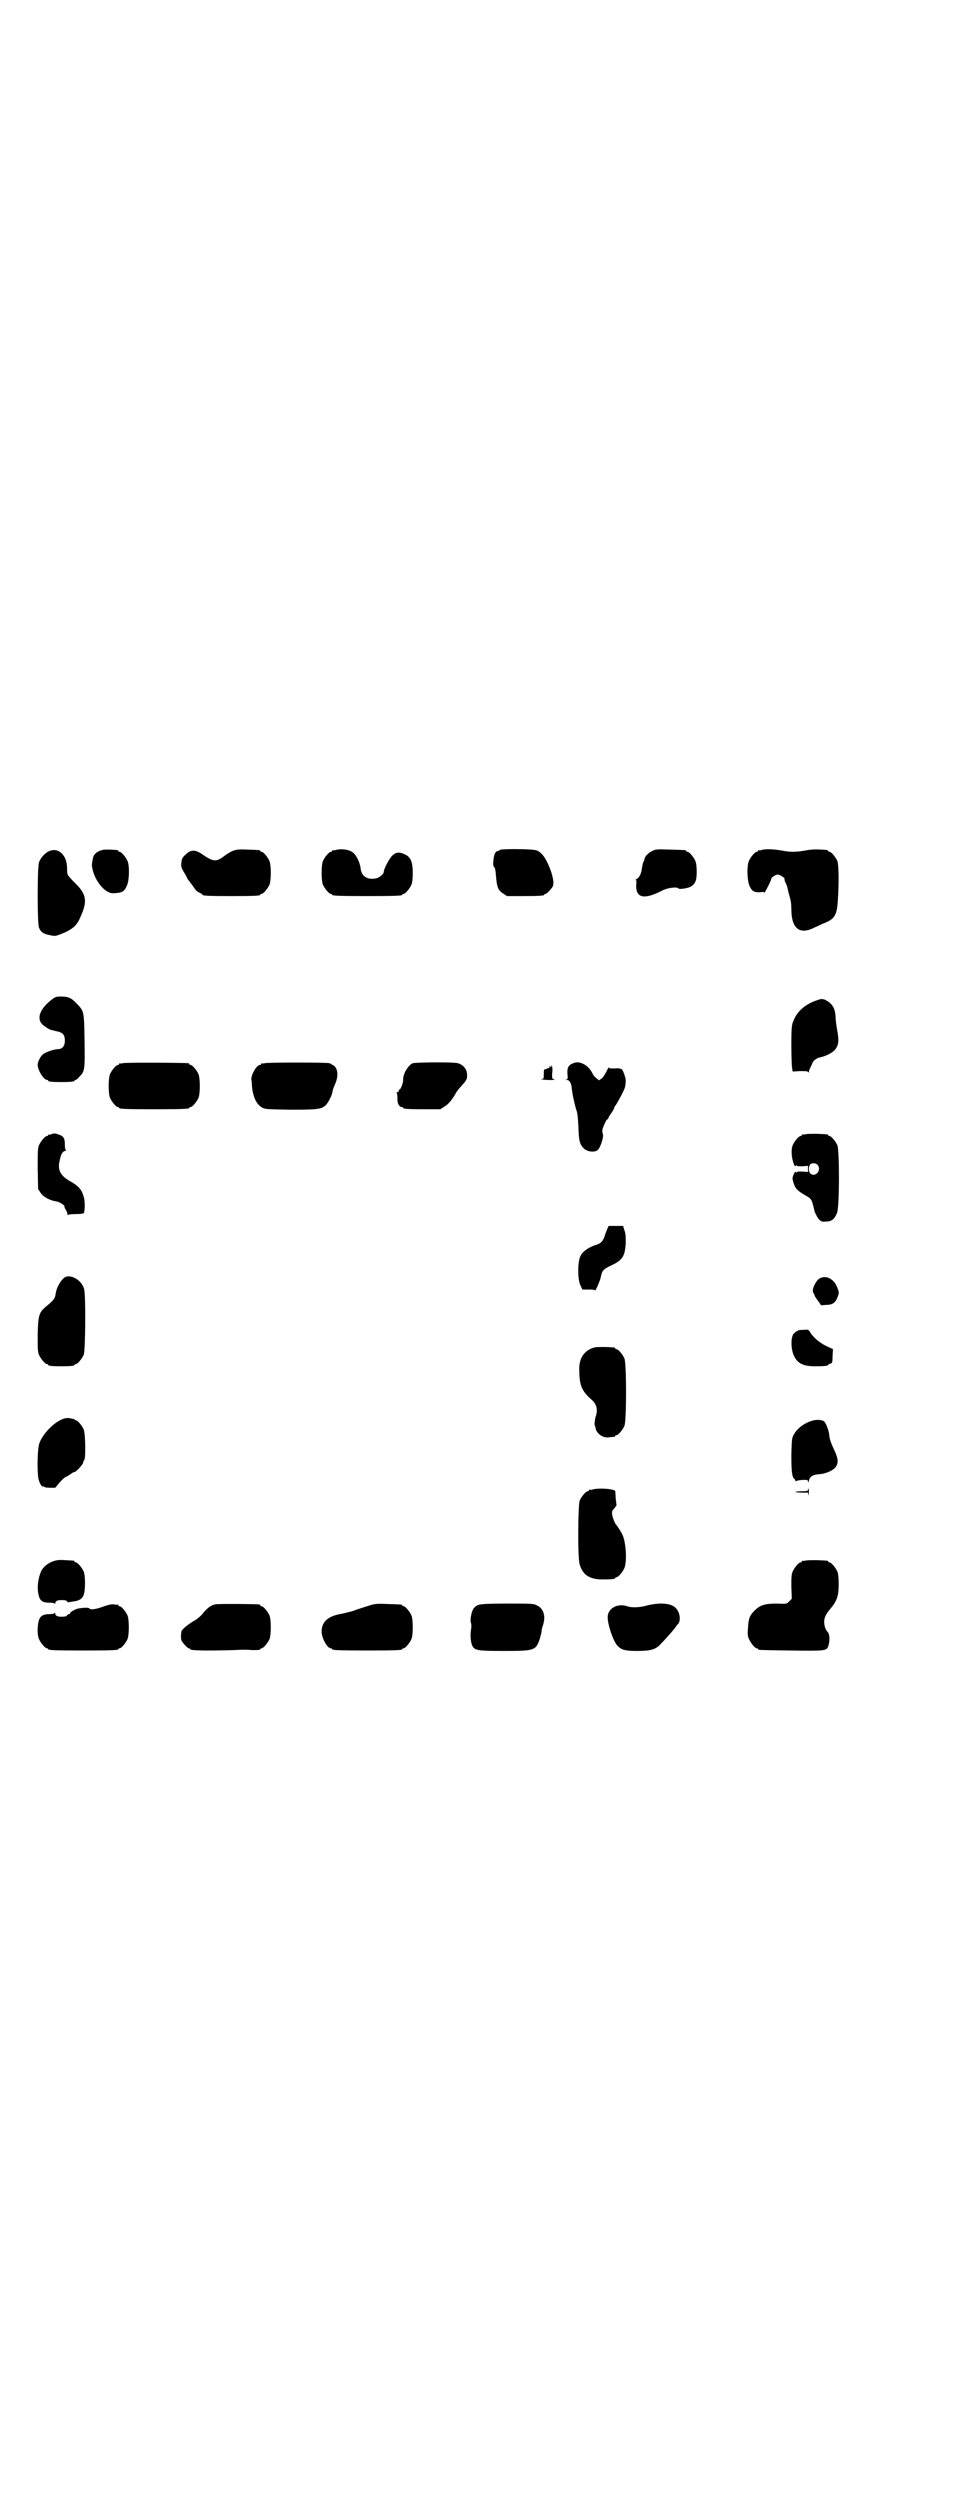 <?xml version="1.0" standalone="no"?>
<!DOCTYPE svg PUBLIC "-//W3C//DTD SVG 20010904//EN"
 "http://www.w3.org/TR/2001/REC-SVG-20010904/DTD/svg10.dtd">
<svg version="1.0" xmlns="http://www.w3.org/2000/svg"
 width="1100pt" height="2850pt" viewBox="0 0 1100 2850"
 preserveAspectRatio="xMidYMid meet">
<g transform="translate(0,2850) scale(0.5,-0.5)"
fill="#000000" stroke="none">
<path d="M233 3762 c-11 -3 -17 -8 -20 -15 -2 -7 -4 -20 -3 -23 0 -1 1 -3 1
-5 4 -20 18 -42 33 -51 9 -5 11 -5 22 -4 14 1 19 5 24 18 5 11 6 44 1 55 -4 9
-14 21 -18 21 -2 0 -3 1 -3 2 0 2 0 2 -19 3 -8 0 -16 0 -18 -1z"/>
<path d="M531 3760 c-5 -2 -13 -7 -17 -10 -21 -16 -26 -16 -55 4 -14 9 -24 9
-35 -2 -7 -6 -9 -9 -10 -18 -1 -9 -1 -11 6 -23 5 -8 8 -14 8 -15 0 0 3 -4 7
-9 3 -4 8 -11 10 -14 2 -3 6 -7 10 -8 4 -2 7 -4 7 -5 0 -2 11 -3 66 -3 57 0
66 1 66 3 0 1 1 2 3 2 4 0 14 12 18 21 4 10 4 44 0 54 -4 9 -14 21 -18 21 -2
0 -3 1 -3 2 0 2 -1 2 -29 3 -21 1 -25 0 -34 -3z"/>
<path d="M766 3762 c-3 -1 -6 -1 -7 0 0 0 -1 0 -1 -2 0 -1 -1 -2 -3 -2 -4 0
-14 -12 -18 -21 -4 -10 -4 -44 0 -54 4 -9 14 -21 18 -21 2 0 3 -1 3 -2 0 -2
11 -3 80 -3 69 0 80 1 80 3 0 1 1 2 3 2 4 0 14 12 18 21 2 5 3 14 3 26 0 27
-5 38 -20 44 -11 5 -19 4 -27 -4 -7 -7 -19 -30 -19 -36 0 -6 -11 -15 -20 -16
-19 -3 -31 6 -33 23 -1 11 -8 27 -15 34 -8 9 -28 12 -42 8z"/>
<path d="M1140 3762 c0 -1 -1 -2 -3 -2 -6 0 -10 -8 -11 -22 -1 -11 0 -14 2
-15 2 -2 3 -8 4 -21 2 -25 5 -32 16 -39 l9 -6 37 0 c38 0 48 1 48 3 0 1 1 2 3
2 3 0 14 12 17 18 2 7 1 15 -4 32 -10 28 -20 44 -33 49 -8 4 -85 4 -85 1z"/>
<path d="M1489 3760 c-9 -4 -17 -12 -18 -18 0 -2 -2 -6 -3 -8 -1 -2 -2 -8 -3
-13 -1 -12 -6 -22 -12 -25 -2 -1 -3 -2 -2 -2 1 0 2 -4 1 -10 -2 -32 18 -36 60
-14 12 6 34 9 37 4 1 -2 23 1 28 5 10 6 13 14 13 33 0 11 -1 20 -3 25 -4 9
-14 21 -18 21 -2 0 -3 1 -3 2 0 2 -1 2 -37 3 -28 1 -33 1 -40 -3z"/>
<path d="M1738 3762 c-3 -1 -6 -1 -7 0 0 0 -1 0 -1 -2 0 -1 -1 -2 -3 -2 -4 0
-14 -12 -18 -21 -5 -13 -4 -45 2 -58 6 -12 11 -14 26 -13 4 1 7 0 8 -1 0 -1
16 29 15 31 0 3 9 10 15 10 5 0 19 -9 15 -11 0 0 1 -3 2 -6 2 -3 5 -11 6 -17
1 -6 4 -15 5 -20 2 -5 3 -16 3 -25 0 -44 19 -59 52 -42 7 3 17 8 22 10 24 9
30 18 32 51 3 43 2 83 -1 91 -4 9 -14 21 -18 21 -2 0 -3 1 -3 2 0 1 -1 1 -2 2
-23 2 -33 2 -50 -1 -22 -4 -34 -4 -55 0 -17 3 -37 4 -45 1z"/>
<path d="M111 3759 c-9 -4 -19 -16 -22 -25 -4 -13 -4 -140 0 -149 4 -10 11
-15 25 -17 11 -3 13 -2 24 2 26 10 37 19 45 38 17 37 15 53 -12 79 -11 11 -17
18 -17 21 -1 3 -1 10 -1 15 -1 29 -21 46 -42 36z"/>
<path d="M118 3421 c-26 -20 -35 -42 -22 -56 4 -4 16 -12 20 -13 1 0 2 0 4 -1
2 0 7 -2 13 -3 11 -3 15 -8 15 -21 0 -12 -6 -19 -16 -19 -8 0 -26 -6 -33 -11
-6 -4 -13 -17 -13 -25 0 -12 14 -34 21 -34 2 0 3 -1 3 -2 0 -2 9 -3 30 -3 21
0 30 1 30 3 0 1 1 2 3 2 1 0 5 3 8 7 12 12 13 14 12 80 -1 69 -1 69 -17 86
-13 14 -20 17 -37 17 -11 0 -13 -1 -21 -7z"/>
<path d="M1863 3419 c-26 -9 -44 -25 -52 -46 -4 -9 -5 -13 -5 -57 0 -26 1 -50
2 -53 l1 -6 17 1 c12 0 17 0 18 -2 2 -2 2 -2 2 0 0 2 1 6 3 9 1 3 4 8 5 11 2
6 9 11 16 13 12 2 29 10 35 17 9 11 10 20 6 43 -2 11 -4 25 -4 32 -1 21 -8 32
-25 40 -7 2 -8 2 -19 -2z"/>
<path d="M280 3276 c-3 -1 -6 -1 -7 0 0 0 -1 0 -1 -2 0 -1 -1 -2 -3 -2 -4 0
-14 -12 -18 -21 -4 -10 -4 -44 0 -54 4 -9 14 -21 18 -21 2 0 3 -1 3 -2 0 -2
11 -3 80 -3 69 0 80 1 80 3 0 1 1 2 3 2 4 0 14 12 18 21 4 10 4 44 0 54 -4 9
-14 21 -18 21 -2 0 -3 1 -3 2 0 1 -1 2 -2 2 -7 1 -146 2 -150 0z"/>
<path d="M604 3276 c-3 -1 -6 -1 -7 0 0 0 -1 0 -1 -2 0 -1 -1 -2 -3 -2 -8 0
-22 -26 -19 -35 0 -1 1 -7 1 -13 2 -24 10 -42 23 -49 7 -4 11 -4 64 -5 62 0
70 1 80 9 7 6 16 24 17 33 0 3 3 10 6 17 8 18 6 36 -4 42 -2 1 -4 2 -5 3 -1 1
-2 1 -4 2 -5 2 -143 2 -148 0z"/>
<path d="M942 3276 c-11 -5 -23 -25 -22 -39 0 -7 -6 -21 -8 -21 -1 0 -2 -1 -2
-3 0 -2 -2 -3 -3 -3 -2 0 -3 -1 -2 -1 1 -1 2 -6 2 -12 -1 -12 4 -21 10 -21 2
0 3 -1 3 -2 0 -2 10 -3 48 -3 l37 0 9 6 c9 5 18 16 26 30 1 3 7 11 14 18 11
13 12 14 12 24 0 13 -8 23 -21 27 -10 3 -96 2 -103 0z"/>
<path d="M1306 3275 c-9 -4 -12 -10 -11 -24 1 -9 1 -11 -2 -12 -3 0 -3 -1 0
-1 7 0 11 -8 12 -20 1 -12 6 -34 10 -48 3 -6 4 -20 5 -39 1 -33 3 -40 13 -50
8 -7 24 -9 31 -3 6 5 14 29 12 36 -1 3 -2 7 -1 11 2 8 9 23 11 23 1 0 2 1 2 2
0 1 3 7 7 12 4 6 7 11 7 13 0 1 1 3 3 5 3 4 18 31 21 40 1 4 2 11 2 16 0 9 -8
29 -11 27 0 -1 -1 -1 -1 0 0 1 -6 2 -13 1 -10 0 -13 0 -13 2 0 2 -3 -2 -6 -9
-3 -6 -8 -14 -11 -16 l-6 -4 -5 4 c-3 2 -8 7 -10 12 -5 10 -13 18 -22 22 -10
4 -15 4 -24 0z"/>
<path d="M1258 3269 c0 -3 0 -3 -2 -1 -2 3 -2 2 -2 -1 0 -2 -1 -3 -1 -2 -1 0
-3 0 -4 -1 -1 -1 -4 -2 -5 -2 -2 1 -3 -2 -3 -10 0 -11 0 -12 -5 -12 -3 -1 1
-1 9 -2 14 -1 26 0 18 2 -3 0 -3 2 -3 12 1 6 1 13 0 16 -1 4 -2 4 -2 1z"/>
<path d="M117 3114 c-2 -1 -5 -1 -5 -1 -1 1 -2 0 -2 -1 0 -1 -1 -2 -3 -2 -4 0
-14 -12 -18 -21 -3 -7 -3 -16 -3 -54 l1 -46 6 -9 c6 -9 21 -17 35 -19 8 -1 22
-10 19 -13 0 0 1 -3 3 -6 2 -3 4 -8 4 -10 0 -3 1 -4 1 -2 1 1 7 2 18 2 9 0 17
1 18 2 3 5 3 24 1 34 -5 20 -12 28 -34 40 -20 12 -27 25 -22 45 3 15 6 21 12
23 3 1 4 2 3 2 -2 0 -3 4 -3 12 0 14 -2 19 -13 23 -8 3 -12 4 -18 1z"/>
<path d="M1838 3114 c-3 -1 -6 -1 -7 0 0 0 -1 0 -1 -2 0 -1 -1 -2 -3 -2 -4 0
-14 -12 -18 -21 -4 -11 -3 -28 3 -44 2 -4 3 -5 4 -3 1 2 2 2 2 1 0 -2 4 -2 13
-2 l13 1 0 -7 0 -7 -13 1 c-9 0 -13 0 -13 -2 0 -1 -1 -1 -2 1 -1 2 -2 0 -5 -6
-3 -8 -3 -9 0 -19 4 -13 9 -18 28 -29 11 -6 12 -8 15 -16 1 -5 4 -14 5 -20 2
-5 6 -13 9 -17 6 -6 7 -7 17 -6 13 0 19 5 25 19 6 12 6 143 1 155 -4 9 -14 21
-18 21 -2 0 -3 1 -3 2 0 2 -1 2 -26 3 -12 0 -23 0 -26 -1z m28 -70 c10 -12 -6
-30 -17 -19 -4 3 -4 16 0 20 3 4 13 4 17 -1z"/>
<path d="M1385 2896 c-2 -5 -5 -13 -6 -17 -5 -11 -8 -14 -21 -18 -15 -5 -28
-14 -33 -24 -7 -13 -7 -52 -1 -66 l5 -11 15 0 c10 0 14 -1 14 -2 0 -4 12 23
13 30 3 15 5 18 24 27 26 12 31 21 33 50 0 16 0 23 -3 30 l-3 10 -17 0 -16 0
-4 -9z"/>
<path d="M150 2789 c-9 -4 -21 -23 -23 -39 -2 -11 -3 -13 -21 -28 -17 -14 -19
-20 -20 -65 0 -31 0 -39 3 -46 4 -9 14 -21 18 -21 2 0 3 -1 3 -2 0 -2 9 -3 30
-3 21 0 30 1 30 3 0 1 1 2 3 2 4 0 14 12 18 21 4 9 5 135 1 150 -5 19 -27 33
-42 28z"/>
<path d="M1870 2785 c-6 -3 -15 -19 -15 -27 0 -3 1 -6 1 -6 1 0 2 -2 3 -5 0
-2 4 -8 8 -13 l7 -10 12 1 c14 0 21 5 26 19 3 8 3 10 -1 20 -7 20 -26 30 -41
21z"/>
<path d="M1833 2668 c-7 0 -13 -1 -13 -2 0 -1 -1 -2 -2 -1 -1 0 -4 -3 -7 -6
-7 -9 -6 -38 2 -52 8 -16 21 -22 47 -22 20 0 30 1 30 3 0 1 2 2 5 3 4 1 5 2 5
17 l1 16 -17 8 c-17 9 -29 20 -36 32 -3 5 -4 5 -15 4z"/>
<path d="M1357 2628 c-23 -6 -36 -24 -35 -51 0 -36 6 -49 29 -69 11 -10 14
-23 8 -39 -2 -8 -3 -20 -1 -20 0 0 1 -2 1 -5 3 -13 17 -23 31 -21 5 1 10 1 12
1 1 1 2 1 2 2 0 1 1 2 3 2 4 0 14 12 18 21 5 11 5 143 0 154 -4 9 -14 21 -18
21 -2 0 -3 1 -3 2 0 2 -1 2 -23 3 -10 0 -21 0 -24 -1z"/>
<path d="M144 2465 c-20 -7 -46 -33 -54 -55 -5 -12 -6 -74 -1 -86 3 -9 7 -14
9 -13 1 1 2 0 3 -1 1 -1 7 -2 13 -2 l12 0 10 12 c6 7 13 13 15 13 2 1 7 4 10
6 4 3 7 5 9 5 4 0 20 18 20 22 0 2 1 4 2 5 4 2 3 61 -1 70 -4 9 -14 21 -18 21
-2 0 -3 1 -3 2 0 1 -1 1 -2 1 -2 0 -6 1 -10 2 -4 0 -10 0 -14 -2z"/>
<path d="M1854 2461 c-18 -5 -34 -17 -42 -31 -5 -8 -5 -12 -6 -46 0 -37 1 -51
7 -56 2 -1 2 -3 2 -4 -1 -1 1 -1 4 0 3 1 10 2 15 2 9 0 10 0 10 -4 0 -3 1 -3
2 2 2 9 8 14 24 15 15 1 32 9 37 16 7 10 6 19 -3 39 -6 12 -10 23 -11 30 -1
15 -8 32 -13 36 -6 3 -16 4 -26 1z"/>
<path d="M1352 2304 c-3 -1 -6 -1 -7 0 0 0 -1 0 -1 -2 0 -1 -1 -2 -3 -2 -4 0
-14 -12 -18 -21 -4 -10 -5 -133 0 -146 7 -24 23 -34 52 -34 20 0 29 1 29 3 0
1 1 2 3 2 4 0 14 12 18 21 6 15 4 56 -4 75 -3 7 -13 22 -15 24 -3 3 -8 16 -9
23 -1 7 0 9 5 14 3 4 5 7 5 7 0 1 -1 8 -2 17 0 8 -1 16 -1 16 -6 5 -39 7 -52
3z"/>
<path d="M1844 2303 c0 -2 -3 -3 -15 -3 -8 0 -15 -1 -14 -2 0 0 7 -1 15 -1
l14 0 1 -6 c0 -4 0 -2 1 5 0 5 0 10 -1 10 -1 0 -1 -1 -1 -3z"/>
<path d="M123 2141 c-13 -4 -24 -13 -29 -23 -7 -16 -10 -37 -6 -54 3 -14 9
-18 26 -18 6 0 10 -1 11 -2 0 -2 1 -2 1 0 0 6 5 8 15 8 7 0 11 -1 12 -3 1 -2
3 -3 3 -2 1 0 6 1 12 2 12 1 20 6 23 15 4 10 4 44 0 53 -4 9 -14 21 -18 21 -2
0 -3 1 -3 2 0 2 0 2 -22 3 -11 1 -20 0 -25 -2z"/>
<path d="M1838 2142 c-3 -1 -6 -1 -7 0 0 0 -1 0 -1 -2 0 -1 -1 -2 -3 -2 -4 0
-14 -12 -18 -21 -3 -7 -3 -14 -3 -35 l1 -27 -6 -6 c-6 -6 -6 -6 -27 -5 -28 0
-39 -3 -52 -16 -11 -11 -14 -18 -15 -40 -1 -12 -1 -18 2 -24 4 -10 14 -22 18
-22 2 0 3 -1 3 -2 0 -2 2 -2 74 -3 76 -1 82 -1 86 9 4 11 4 28 -1 33 -3 3 -6
9 -7 14 -3 14 0 24 13 39 15 18 19 29 19 56 0 15 -1 24 -3 29 -4 9 -14 21 -18
21 -2 0 -3 1 -3 2 0 2 -1 2 -26 3 -12 0 -23 0 -26 -1z"/>
<path d="M238 2038 c-18 -7 -32 -9 -34 -5 -2 2 -11 2 -24 0 -7 -1 -20 -8 -20
-11 0 -1 -1 -2 -2 -2 -2 0 -4 -1 -5 -3 -1 -2 -5 -3 -12 -3 -10 0 -15 2 -15 8
0 2 -1 2 -1 1 -1 -2 -5 -3 -11 -3 -16 0 -23 -4 -26 -17 -3 -14 -3 -31 1 -40 4
-9 14 -21 18 -21 2 0 3 -1 3 -2 0 -2 11 -3 80 -3 69 0 80 1 80 3 0 1 1 2 3 2
4 0 14 12 18 21 4 10 4 44 0 54 -4 9 -14 21 -18 21 -2 0 -3 1 -3 2 0 2 0 2 -1
2 -1 -1 -4 -1 -8 0 -5 1 -11 0 -23 -4z"/>
<path d="M490 2042 c-11 -3 -19 -10 -30 -24 -4 -4 -12 -11 -20 -15 -13 -8 -26
-19 -26 -23 0 -2 -1 -6 -1 -9 0 -3 0 -8 1 -11 3 -6 14 -18 17 -18 2 0 3 -1 3
-2 0 -3 34 -4 101 -2 14 1 32 1 39 0 15 0 20 0 20 2 0 1 1 2 3 2 4 0 14 12 18
21 4 10 4 44 0 54 -4 9 -14 21 -18 21 -2 0 -3 1 -3 2 0 1 -1 2 -2 2 -7 1 -98
2 -102 0z"/>
<path d="M838 2038 c-10 -3 -25 -8 -33 -11 -8 -2 -19 -5 -24 -6 -32 -5 -47
-18 -47 -41 0 -15 13 -38 21 -38 2 0 3 -1 3 -2 0 -2 11 -3 80 -3 69 0 80 1 80
3 0 1 1 2 3 2 4 0 14 12 18 21 4 10 4 44 0 54 -4 9 -14 21 -18 21 -2 0 -3 1
-3 2 0 2 -1 2 -33 3 -26 1 -29 1 -47 -5z"/>
<path d="M1092 2041 c-4 -1 -9 -5 -11 -8 -5 -7 -9 -26 -6 -34 1 -3 1 -9 0 -14
-2 -12 -1 -27 2 -35 5 -13 11 -14 74 -14 69 0 72 1 81 28 2 7 4 15 4 17 0 3 1
8 3 13 7 21 2 39 -14 46 -7 4 -13 4 -67 4 -42 0 -61 -1 -66 -3z"/>
<path d="M1478 2040 c-17 -5 -36 -6 -47 -2 -21 7 -42 -4 -44 -22 -2 -16 13
-60 23 -69 9 -9 18 -11 44 -11 30 0 42 3 53 15 12 12 34 37 36 41 1 2 2 3 3 4
8 6 7 26 -3 37 -10 12 -36 14 -65 7z"/>
</g>
</svg>
